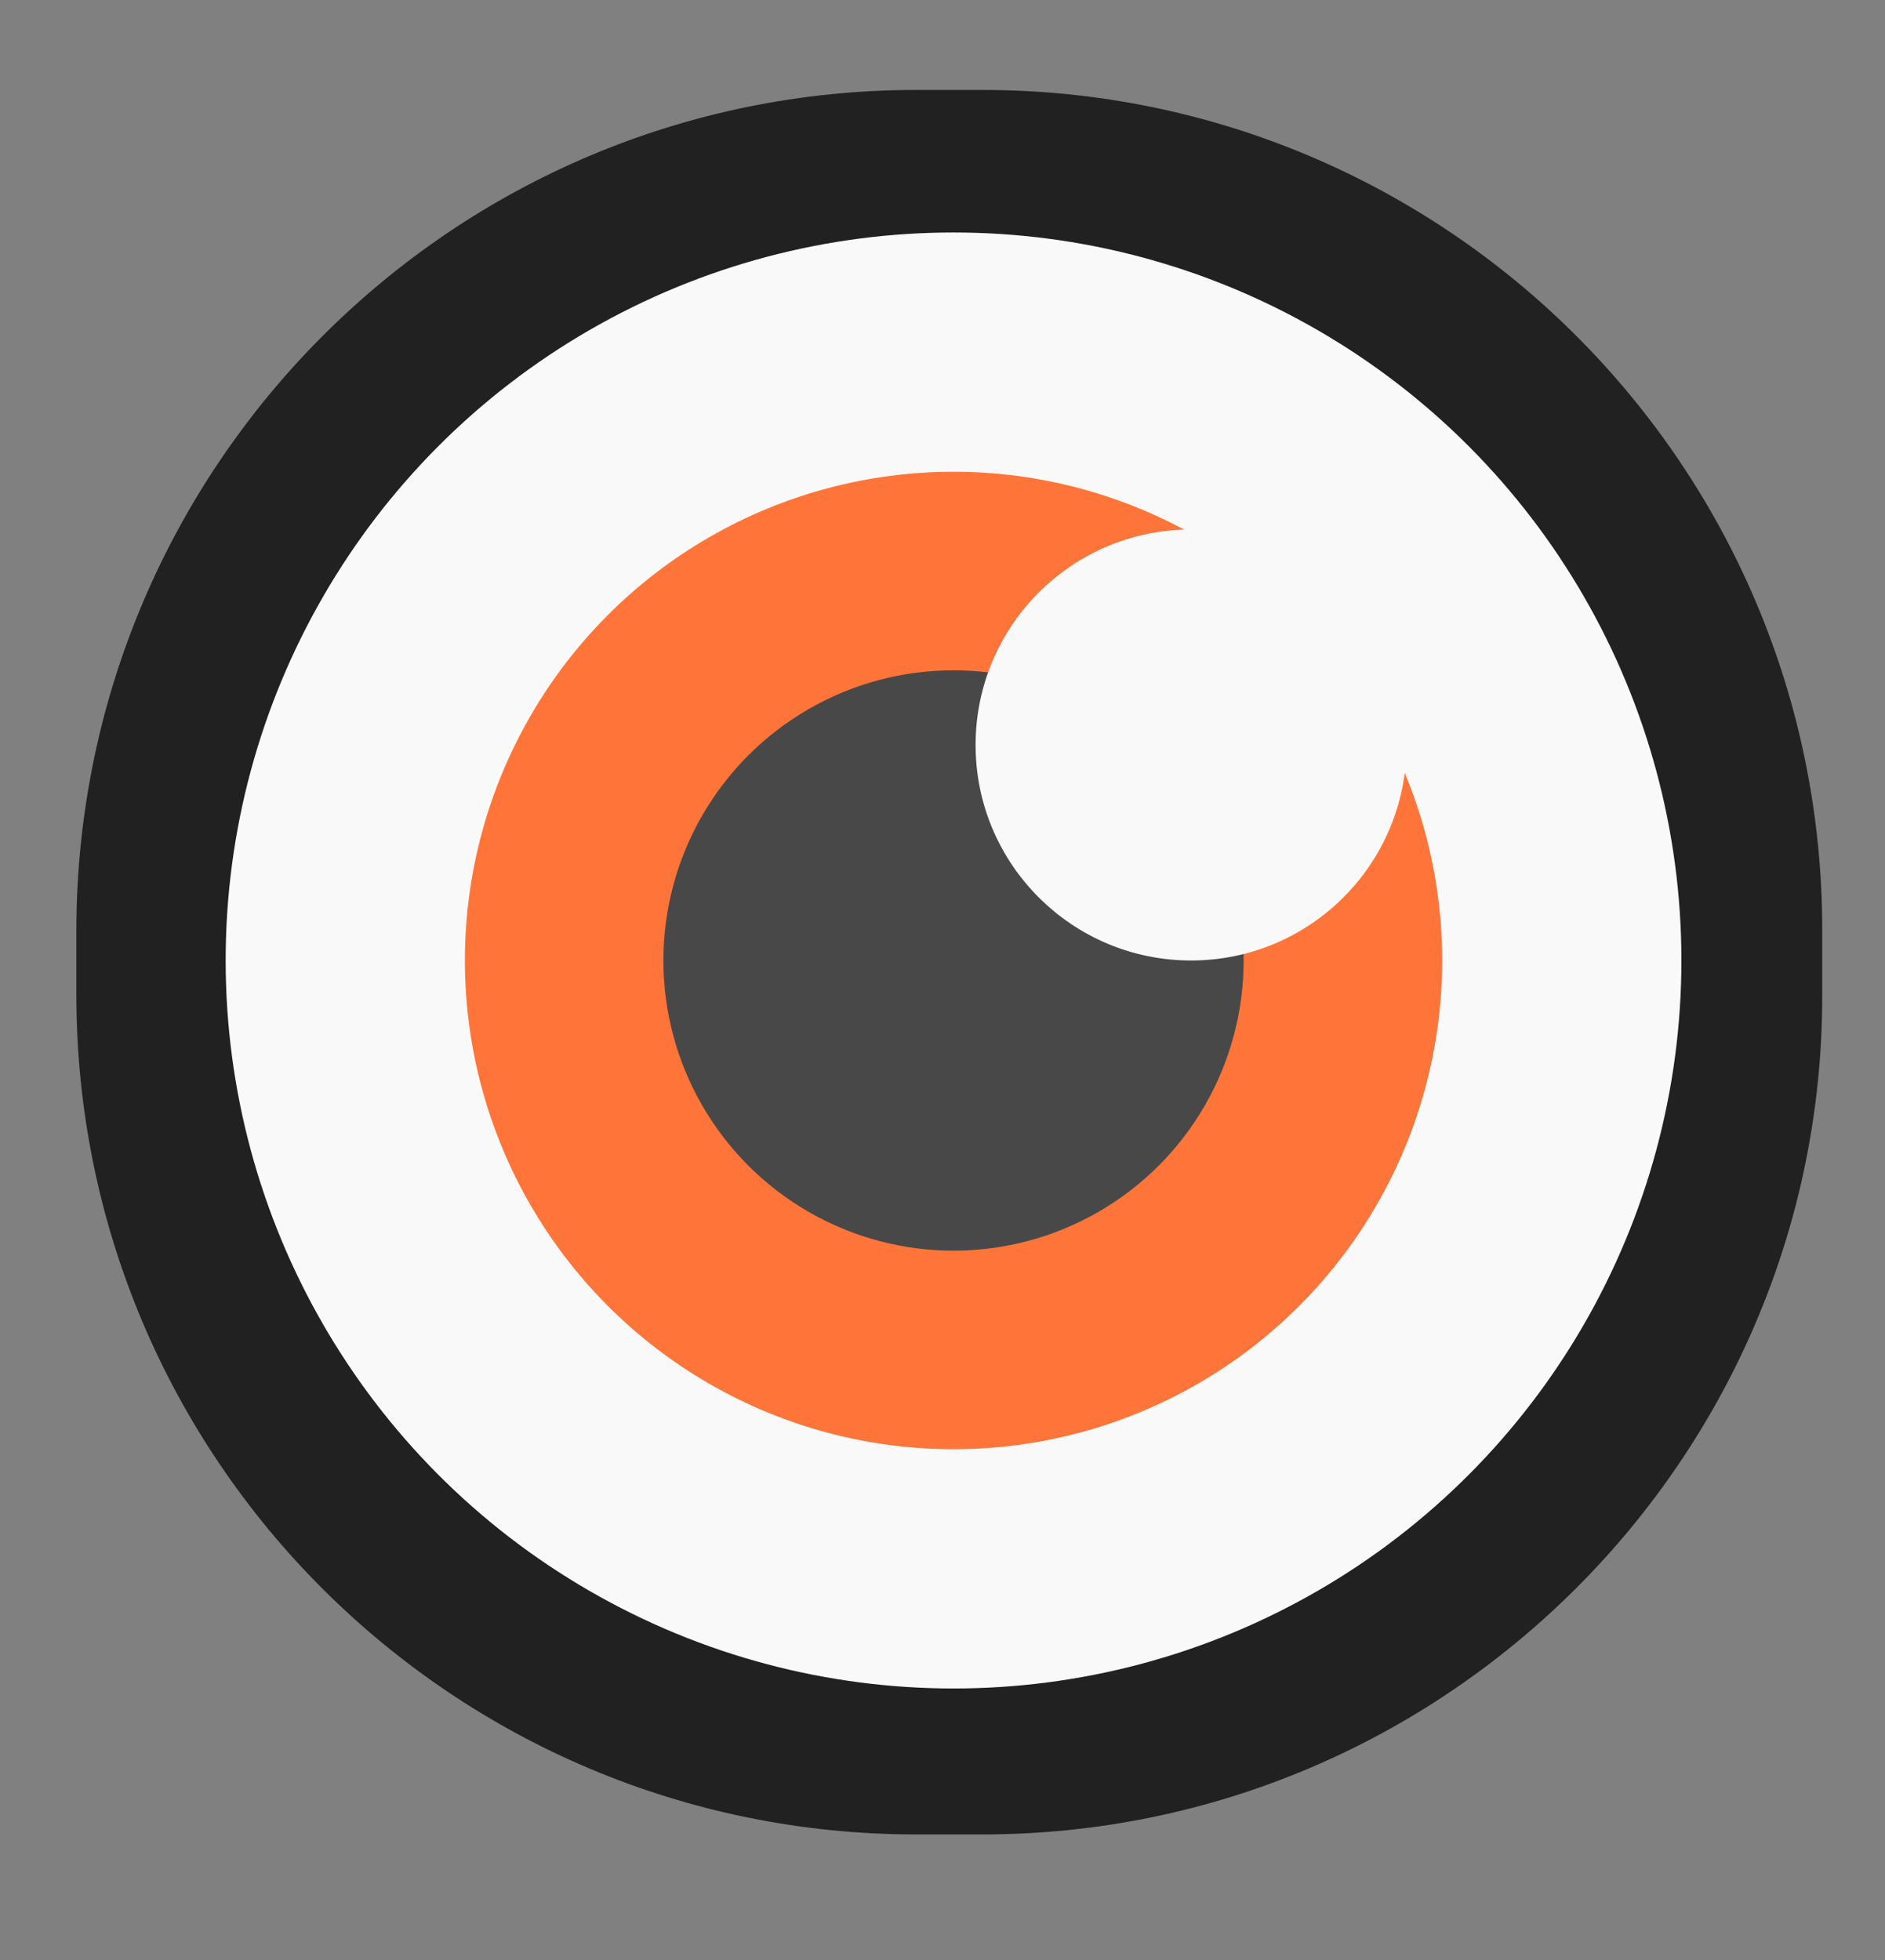 <svg xmlns="http://www.w3.org/2000/svg" viewBox="0 0 111.1 115.5">
  <rect x="0" y="0" width="111.1" height="115.5" fill="#808080" stroke="none"/>
  <path fill="#212121" d="M57.9 108.1H54C26.7 108.1 4.5 86 4.5 58.6v-3.9C4.6 27.4 26.7 5.3 54 5.3h3.9c27.3 0 49.5 22.1 49.5 49.5v3.9c0 27.2-22.2 49.4-49.5 49.4z"/>
  <circle fill="#F9F9F9" cx="56.2" cy="56.6" r="42.9"/>
  <circle fill="#FF7539" cx="56.2" cy="56.6" r="28.8"/>
  <circle fill="#484848" cx="56.2" cy="56.6" r="17.1"/>
  <circle fill="#F9F9F9" cx="70.2" cy="43.9" r="12.7"/>
</svg>
